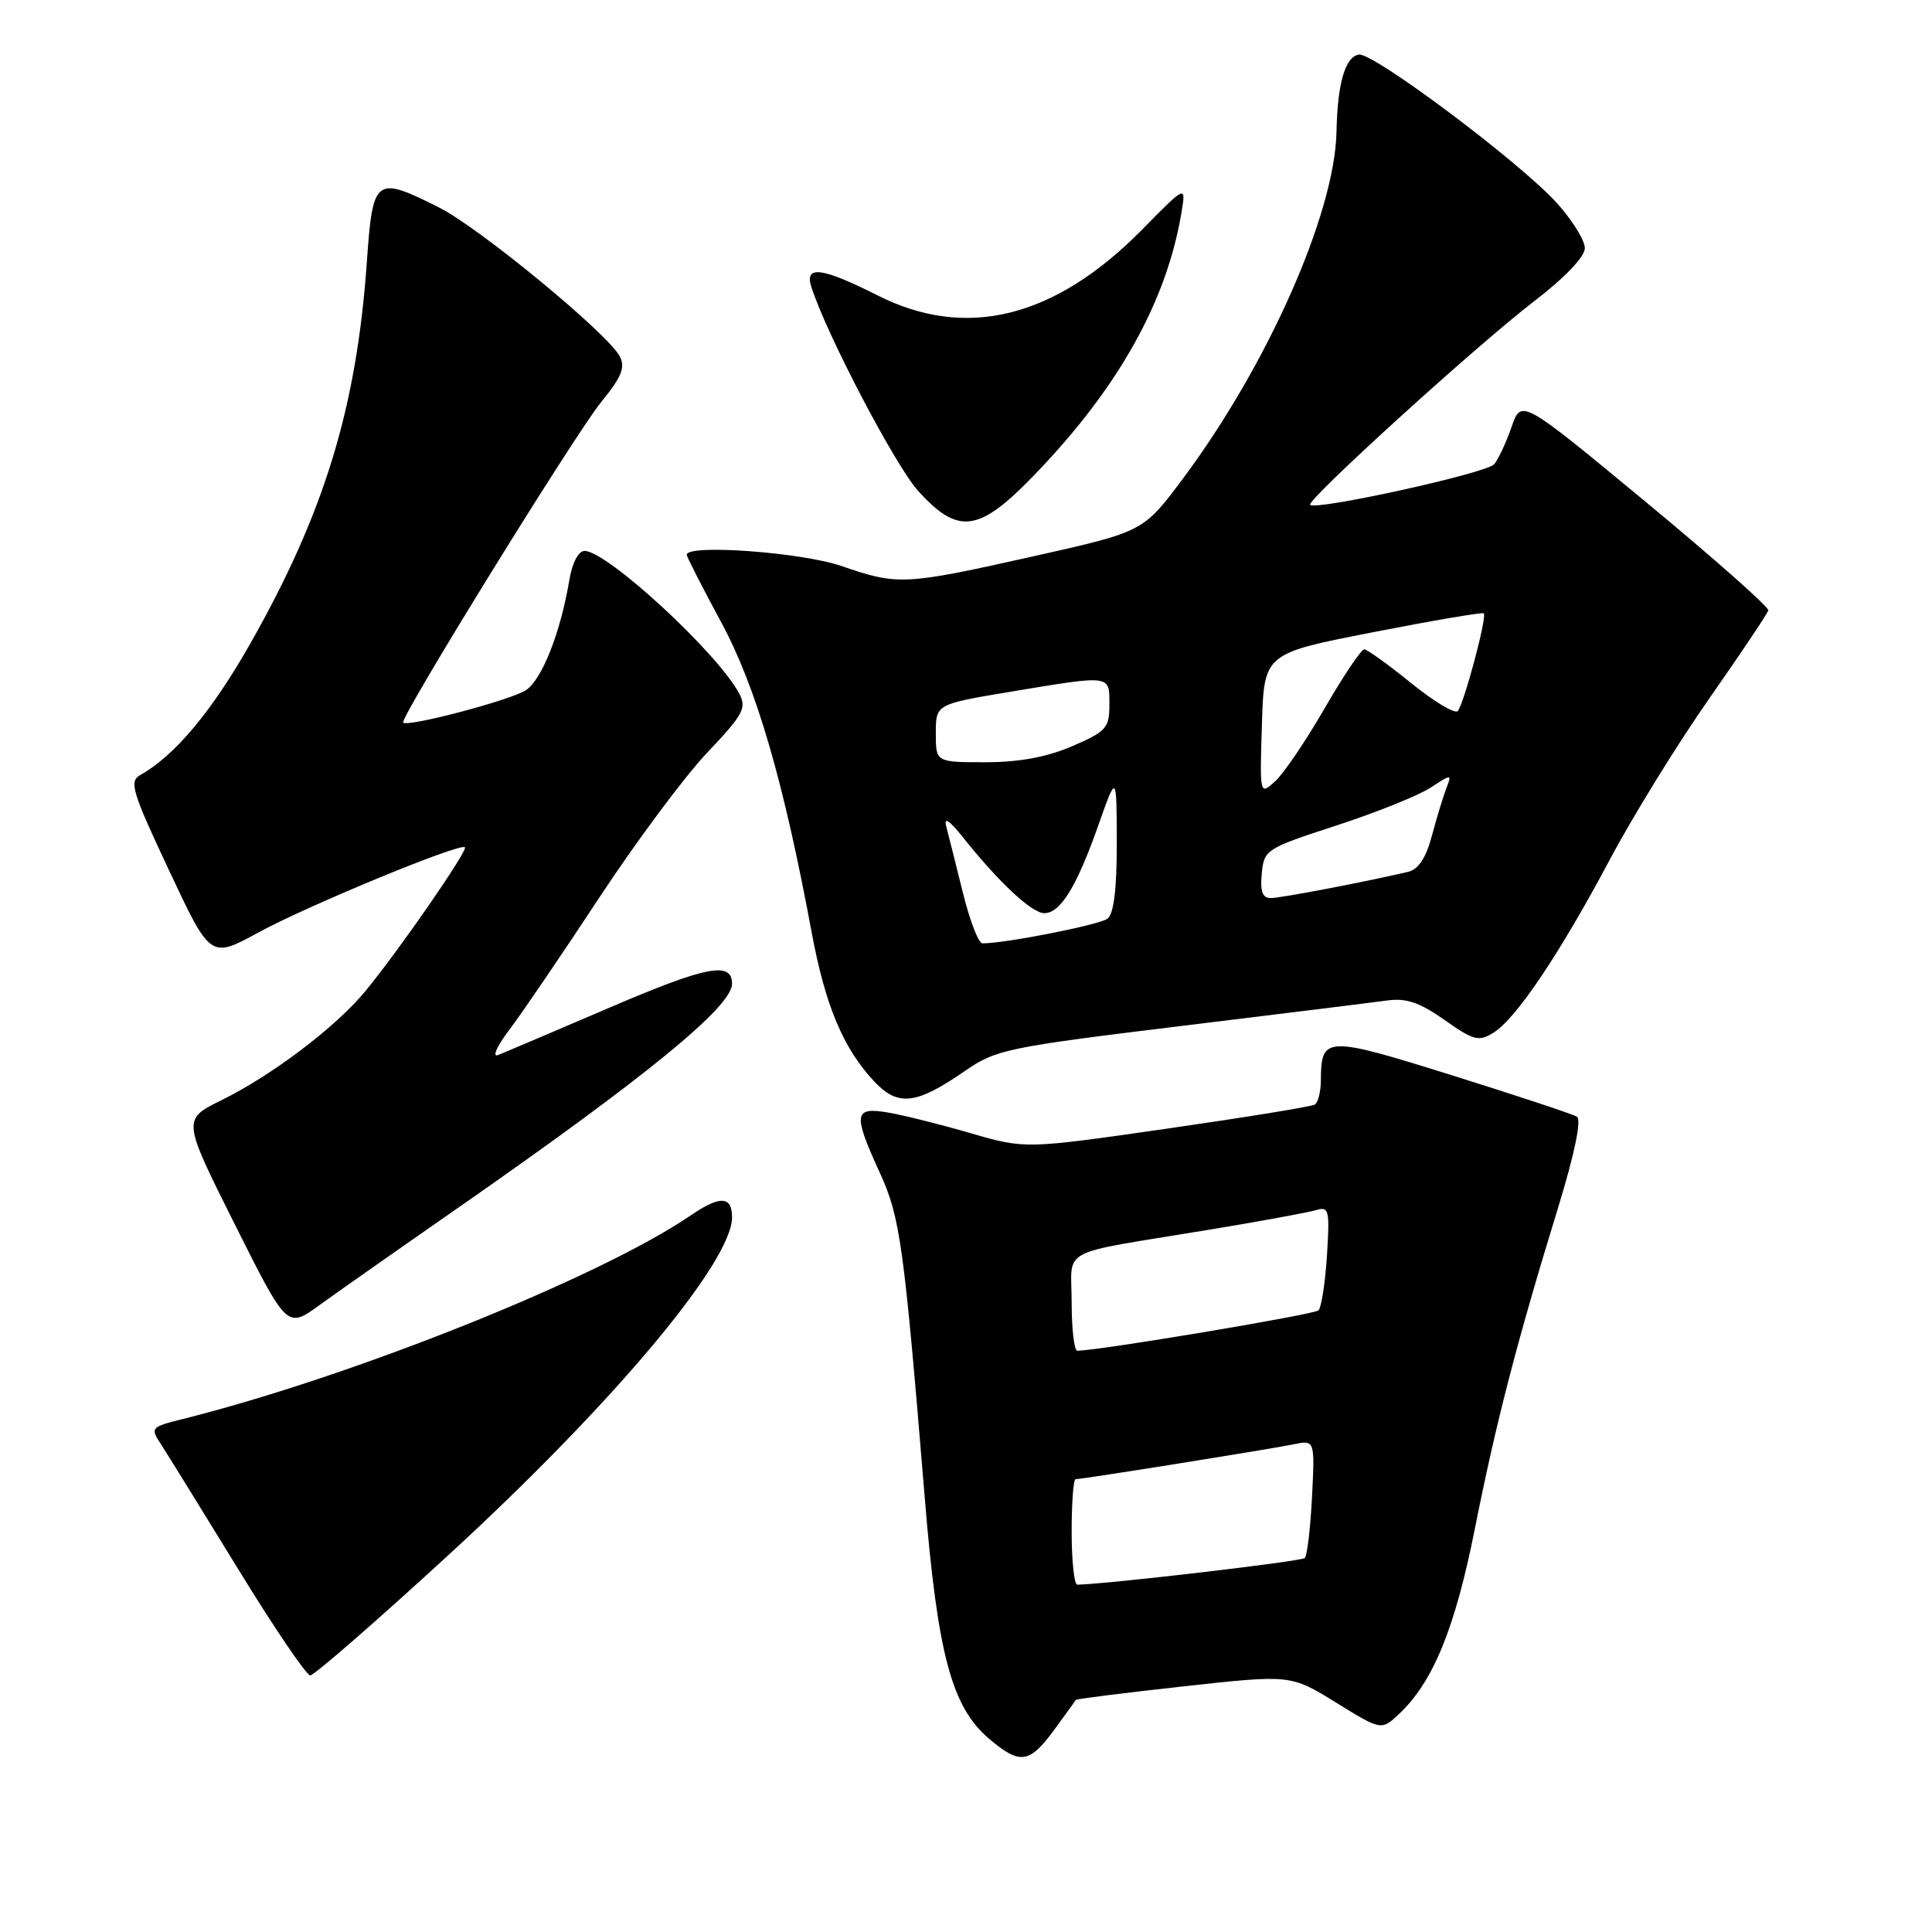 <?xml version="1.0" encoding="UTF-8" standalone="no"?>
<!DOCTYPE svg PUBLIC "-//W3C//DTD SVG 1.1//EN" "http://www.w3.org/Graphics/SVG/1.1/DTD/svg11.dtd" >
<svg xmlns="http://www.w3.org/2000/svg" xmlns:xlink="http://www.w3.org/1999/xlink" version="1.1" viewBox="0 0 256 256">
 <g >
 <path fill="currentColor"
d=" M 139.66 229.25 C 141.18 227.19 142.47 225.39 142.54 225.25 C 142.60 225.12 149.04 224.31 156.84 223.45 C 171.02 221.89 171.02 221.89 177.03 225.60 C 183.04 229.31 183.04 229.31 185.39 227.10 C 189.90 222.86 192.80 215.77 195.44 202.50 C 198.25 188.39 200.99 177.80 206.45 160.04 C 208.65 152.86 209.58 148.36 208.95 147.97 C 208.39 147.62 200.94 145.16 192.39 142.48 C 175.61 137.23 175.05 137.26 175.02 143.19 C 175.01 144.67 174.65 146.10 174.22 146.36 C 173.79 146.63 164.98 148.06 154.64 149.55 C 135.85 152.25 135.85 152.25 128.67 150.17 C 124.73 149.02 119.81 147.79 117.75 147.43 C 113.13 146.63 112.99 147.55 116.56 155.35 C 119.28 161.30 119.75 164.68 122.52 198.29 C 124.24 219.30 126.10 226.22 131.13 230.46 C 135.17 233.85 136.40 233.68 139.66 229.25 Z  M 59.27 206.19 C 81.06 186.20 97.00 167.24 97.00 161.30 C 97.00 158.46 95.41 158.39 91.50 161.06 C 79.45 169.29 46.66 182.42 24.17 188.04 C 20.00 189.08 19.90 189.20 21.30 191.33 C 22.10 192.55 26.67 199.95 31.47 207.77 C 36.26 215.60 40.60 222.00 41.11 222.00 C 41.62 222.00 49.79 214.89 59.27 206.19 Z  M 60.50 160.18 C 85.57 142.73 97.00 133.39 97.00 130.36 C 97.00 127.35 93.62 128.00 80.78 133.51 C 73.48 136.64 66.83 139.47 66.00 139.80 C 65.17 140.12 65.84 138.63 67.50 136.44 C 69.14 134.27 74.49 126.42 79.37 119.00 C 84.25 111.58 90.69 102.92 93.67 99.77 C 98.52 94.66 98.97 93.82 97.94 91.88 C 95.04 86.46 80.43 73.00 77.46 73.00 C 76.66 73.00 75.83 74.56 75.46 76.75 C 74.28 83.83 71.81 90.08 69.66 91.47 C 67.63 92.78 54.04 96.37 53.42 95.75 C 52.90 95.24 76.16 57.58 79.66 53.27 C 82.39 49.92 82.89 48.67 82.11 47.20 C 80.47 44.14 63.52 30.18 58.19 27.50 C 49.72 23.25 49.40 23.48 48.61 34.69 C 47.26 53.99 42.98 67.99 33.13 85.34 C 28.06 94.27 23.14 100.15 18.59 102.69 C 17.08 103.53 17.49 104.89 22.40 115.33 C 27.89 127.02 27.89 127.02 34.20 123.58 C 40.74 120.01 60.99 111.65 61.60 112.27 C 62.03 112.69 52.76 126.08 48.38 131.37 C 44.44 136.13 36.04 142.49 29.33 145.79 C 24.16 148.34 24.16 148.34 31.09 162.19 C 38.03 176.04 38.03 176.04 42.27 172.98 C 44.59 171.30 52.80 165.53 60.50 160.18 Z  M 127.84 141.92 C 131.95 139.07 133.41 138.77 156.34 135.97 C 169.63 134.35 181.98 132.82 183.80 132.57 C 186.33 132.22 188.10 132.82 191.41 135.15 C 195.26 137.87 195.95 138.05 197.89 136.84 C 200.89 134.98 206.65 126.41 213.29 113.94 C 216.37 108.14 222.32 98.50 226.51 92.52 C 230.69 86.55 234.20 81.30 234.31 80.88 C 234.41 80.45 227.09 73.97 218.04 66.48 C 201.58 52.86 201.58 52.86 200.29 56.57 C 199.58 58.62 198.55 60.84 197.98 61.52 C 197.01 62.69 174.30 67.69 173.60 66.89 C 173.08 66.29 195.67 45.76 203.25 39.94 C 207.35 36.80 210.00 34.02 210.00 32.88 C 210.00 31.85 208.33 29.16 206.30 26.91 C 201.42 21.51 181.90 6.88 180.04 7.23 C 178.22 7.58 177.23 11.03 177.09 17.50 C 176.86 28.32 167.93 48.45 156.70 63.48 C 151.49 70.45 151.49 70.45 136.99 73.70 C 119.83 77.54 119.01 77.59 111.50 75.00 C 106.21 73.18 91.00 72.07 91.00 73.51 C 91.00 73.79 93.05 77.80 95.55 82.43 C 100.19 91.01 103.82 103.44 107.54 123.50 C 109.35 133.24 111.73 138.91 115.84 143.30 C 118.99 146.65 121.39 146.38 127.84 141.92 Z  M 137.12 62.87 C 148.19 51.38 154.58 39.97 156.55 28.17 C 157.16 24.50 157.16 24.50 151.34 30.42 C 139.78 42.15 128.03 45.08 116.28 39.14 C 108.92 35.43 106.59 35.12 107.50 37.99 C 109.47 44.21 118.61 61.67 121.66 65.05 C 126.99 70.94 129.72 70.56 137.12 62.87 Z  M 142.00 203.00 C 142.00 199.15 142.23 196.00 142.52 196.00 C 143.41 196.00 168.37 192.01 171.36 191.39 C 174.23 190.79 174.23 190.79 173.85 198.33 C 173.64 202.47 173.21 206.13 172.89 206.45 C 172.44 206.89 147.03 209.87 142.75 209.98 C 142.34 209.99 142.00 206.85 142.00 203.00 Z  M 142.00 172.58 C 142.00 165.15 139.84 166.31 160.00 162.98 C 166.88 161.85 173.34 160.66 174.37 160.35 C 176.10 159.83 176.21 160.30 175.83 166.36 C 175.60 169.97 175.09 173.24 174.71 173.63 C 174.15 174.18 145.90 178.92 142.75 178.98 C 142.34 178.99 142.00 176.11 142.00 172.58 Z  M 127.58 118.25 C 126.66 114.54 125.67 110.60 125.38 109.50 C 125.03 108.18 125.80 108.69 127.64 111.00 C 132.39 116.96 136.73 121.00 138.38 121.00 C 140.51 121.00 142.68 117.47 145.55 109.31 C 147.96 102.50 147.96 102.50 147.98 111.63 C 147.99 117.77 147.59 121.07 146.75 121.73 C 145.70 122.54 133.26 125.00 130.18 125.00 C 129.66 125.00 128.49 121.96 127.58 118.25 Z  M 167.19 115.75 C 167.49 112.58 167.75 112.42 177.09 109.38 C 182.36 107.66 187.97 105.41 189.54 104.38 C 192.37 102.53 192.39 102.53 191.63 104.50 C 191.21 105.60 190.35 108.43 189.72 110.79 C 188.93 113.73 187.93 115.22 186.53 115.54 C 180.28 116.98 169.66 119.00 168.37 119.00 C 167.28 119.00 166.96 118.11 167.19 115.75 Z  M 167.21 95.99 C 167.50 86.59 167.50 86.59 181.90 83.78 C 189.82 82.23 196.44 81.10 196.61 81.27 C 197.07 81.73 193.95 93.38 193.15 94.22 C 192.77 94.62 189.99 92.95 186.98 90.51 C 183.97 88.07 181.17 86.06 180.78 86.04 C 180.38 86.02 178.02 89.53 175.53 93.84 C 173.04 98.15 170.09 102.52 168.96 103.53 C 166.92 105.38 166.92 105.38 167.21 95.99 Z  M 124.00 97.15 C 124.00 93.31 124.00 93.31 133.95 91.65 C 147.35 89.43 147.00 89.38 147.00 93.38 C 147.00 96.47 146.58 96.93 142.06 98.88 C 138.70 100.32 135.04 101.00 130.56 101.00 C 124.00 101.00 124.00 101.00 124.00 97.15 Z "/>
</g>
</svg>